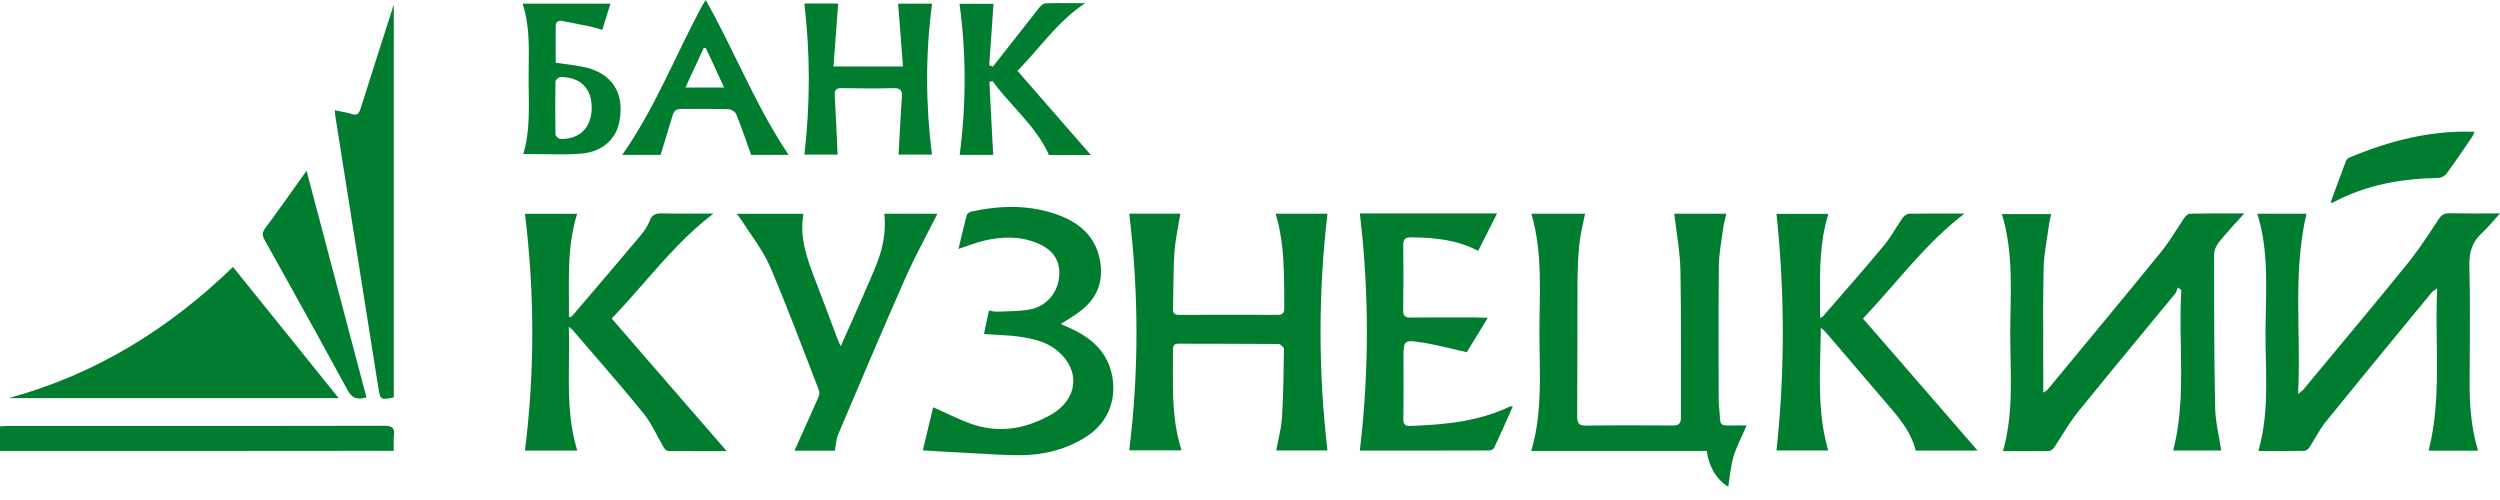 <svg viewBox="0 0 160 32" xmlns="http://www.w3.org/2000/svg">
	<path fill="#007D2F" d="M45.169 0c.722 1.288 1.369 2.605 2.013 3.916 1.009 2.056 2.013 4.098 3.288 5.996h-2.398c-.32-.894-.612-1.757-.952-2.602-.058-.155-.33-.321-.505-.321-1-.029-2-.009-3.009-.019-.105 0-.195.013-.27.044-.129.052-.219.154-.273.325-.153.512-.309 1.02-.469 1.541l-.316 1.032h-2.456c2.087-2.961 3.398-6.359 5.116-9.543L45.169 0Zm-.074 3.07c-.022.001-.043.003-.062.008l-.652 1.412-.513 1.113h2.475c-.408-.894-.786-1.719-1.174-2.534l-.074.002Zm22.042 6.852h2.68c-1.553-1.786-3.116-3.582-4.698-5.388.133-.135.263-.272.391-.41.184-.199.365-.402.544-.605l.395-.453c.324-.373.647-.745.983-1.105.604-.646 1.252-1.253 2.026-1.757l-.766-.003h-.014c-.313-.002-.619-.005-.919-.003-.284.002-.565.006-.844.016-.145 0-.31.165-.417.291-.769.975-1.538 1.955-2.311 2.941l-.64.816-.234-.087.056-.838.088-1.254c.044-.616.087-1.23.127-1.84h-2.174c.437 3.233.427 6.445.009 9.669h2.146c-.043-.769-.084-1.533-.123-2.294l-.12-2.376c.058-.02.126-.039.194-.059.435.598.933 1.148 1.429 1.7.136.151.272.302.406.455.183.208.364.418.54.634.483.594.921 1.225 1.246 1.949Zm-9.348-5.669H53.343c.097-1.359.194-2.68.301-4.029h-2.165c.379 3.242.379 6.446 0 9.669h2.126c-.058-1.281-.106-2.534-.184-3.786-.019-.359.107-.476.466-.466.57.009 1.136.017 1.702.018.533.001 1.066-.004 1.598-.018.299-.007.45.065.509.234.029.084.035.193.026.328-.02.286-.039.572-.057.859-.024.383-.045.766-.066 1.151l-.091 1.68h2.136c-.408-3.242-.417-6.446.009-9.659h-2.174l.08 1.012.073.943.073.959.085 1.105ZM25.201.291V25.434c-.834.174-.864.165-.99-.631l-1.923-12.145c-.141-.901-.284-1.802-.428-2.702l-.397-2.51c-.019-.107-.019-.223-.029-.388l.298.058.007.002.007.002.009.002.016.002c.251.047.489.091.711.166.05.016.095.028.137.036.251.045.364-.075.456-.366.669-2.126 1.349-4.242 2.029-6.358.009-.059.029-.116.097-.311ZM68.399 20.959l-.514-.223c.466-.301.893-.534 1.281-.845.932-.718 1.398-1.66 1.281-2.863-.155-1.66-1.155-2.67-2.621-3.233-1.834-.699-3.727-.669-5.63-.263-.016.002-.032.006-.048.011-.02.006-.041.013-.061.023-.034.016-.068.035-.098.057-.034.025-.065.053-.086.081-.013.017-.022.034-.027.052-.082.3-.157.602-.231.906l-.117.491c-.06.256-.121.516-.186.778.573-.185 1.068-.388 1.582-.515 1.184-.291 2.369-.32 3.515.165.381.165.719.388.962.689.055.067.105.139.149.215.063.109.116.226.155.352.042.134.07.277.083.433.097 1.195-.651 2.281-1.816 2.524-.709.145-1.466.117-2.204.155-.093 0-.191-.02-.295-.042-.058-.013-.118-.025-.18-.036l-.32 1.505c.266.02.53.034.793.048h.009c.609.034 1.212.067 1.799.175.641.107 1.33.301 1.845.66 1.786 1.243 1.679 3.291-.243 4.33-1.612.884-3.349 1.174-5.135.495-.512-.192-1.012-.423-1.521-.657l-.014-.007-.34-.155-.248-.113-.197-.087c-.223.912-.437 1.825-.66 2.757.709.048 1.33.087 1.961.116.452.022.904.049 1.355.076h.009c.968.059 1.933.117 2.898.117 1.485 0 2.913-.349 4.194-1.155 1.339-.835 1.961-2.223 1.728-3.766-.263-1.68-1.359-2.602-2.806-3.252Zm87.029 7.882h3.164c-.456-1.524-.553-3.038-.533-4.562l.006-1.362c.011-1.973.022-3.946-.026-5.919-.019-.845.175-1.495.787-2.068.407-.369.747-.805 1.174-1.272-1.155 0-2.204.01-3.252-.009-.199 0-.342.04-.465.137-.019.015-.037.03-.054.048-.021.02-.041.043-.062.068-.026.032-.053.068-.079.107l-.185.281c-.16.243-.32.486-.482.727-.423.632-.857 1.255-1.333 1.845-2.204 2.718-4.446 5.388-6.679 8.077l-.032.034-.046.039-.047.037c-.05.037-.115.087-.204.163.066-1.341.046-2.67.026-3.987-.008-.574-.017-1.145-.018-1.715-.005-1.959.075-3.898.525-5.83h-3.145c.637 2.038.591 4.102.546 6.155-.01.48-.02.959-.022 1.437-.002.564.01 1.129.023 1.695v.007c.026 1.168.051 2.338-.051 3.507-.07.795-.199 1.59-.428 2.383 1.009 0 1.98.009 2.951-.009.107-.01.243-.116.311-.214.359-.553.65-1.155 1.068-1.669.738-.91 1.478-1.818 2.219-2.724l1.467-1.789 1.693-2.059 1.416-1.719c.033-.033.073-.059.134-.102l.069-.048.117-.084c-.027.553-.038 1.104-.04 1.653-.003.606.004 1.21.012 1.812.031 2.338.061 4.646-.525 6.931Zm-13.426-13.328c.495-.621 1.049-1.203 1.631-1.854l-.724-.001c-.521-.001-1.036-.002-1.548.002-.406.003-.809.009-1.213.019-.117 0-.272.145-.35.262-.303.441-.585.903-.883 1.35-.188.281-.382.556-.592.815-2.407 2.961-4.853 5.893-7.281 8.834-.032.045-.081.073-.15.113-.035.019-.076.042-.122.072v-.505c0-.673-.002-1.347-.004-2.02-.006-1.802-.011-3.605.024-5.406.019-.941.223-1.884.349-2.825.019-.137.049-.274.082-.419.018-.08.037-.164.054-.251h-3.155c.768 2.523.544 5.067.534 7.601 0 2.524.252 5.067-.466 7.572l1.183.002c.392.001.78 0 1.166-.004.204-.002.408-.004.612-.008.106-.01.242-.117.31-.214.37-.549.704-1.124 1.075-1.667.146-.214.298-.423.46-.624 1.459-1.804 2.933-3.587 4.409-5.373l.052-.063 1.761-2.135c.087-.107.107-.263.165-.388.068.058.146.106.224.165-.014.217-.025.434-.032.652-.007.18-.011.359-.014.539-.015.805 0 1.61.014 2.416.04 2.228.081 4.458-.493 6.663h3.078c-.136-.932-.37-1.834-.389-2.737-.067-3.271-.067-6.533-.067-9.805 0-.262.135-.573.3-.777ZM109.23 28.861H97.998c.608-2.045.573-4.108.54-6.165-.008-.473-.016-.945-.016-1.417 0-2.534.223-5.087-.515-7.601h3.437c-.126.641-.292 1.262-.36 1.893-.086.835-.116 1.68-.125 2.514-.011 2.845 0 5.698-.02 8.543 0 .456.097.621.583.612 1.808-.029 3.618-.019 5.427-.01h.106c.408 0 .524-.136.524-.524-.009-3.106.029-6.213-.029-9.319-.009-.594-.068-1.188-.143-1.782-.035-.28-.073-.56-.112-.841l-.072-.534c-.025-.184-.05-.367-.071-.552h3.329c-.068.33-.165.651-.204.981-.049.364-.108.727-.159 1.088-.059.419-.107.839-.112 1.261-.018 1.707-.021 3.41-.019 5.114.001 1.126.005 2.252.009 3.38v.07l.003.103c.003.073.006.147.011.22.01.132.021.265.033.397l.025.305c.006.085.012.17.016.254.009.291.164.388.436.378.277-.006.549-.004.828-.002l.434.002c-.291.689-.621 1.301-.825 1.952-.194.641-.242 1.31-.349 1.97-.757-.466-1.224-1.242-1.378-2.291ZM84.96 13.678h-3.3l.002.027.002.031c.002.023.003.043.008.062.003.013.009.025.016.036.182.644.298 1.295.372 1.95.127 1.124.129 2.261.131 3.396l.002.526c0 .051-.002.097-.008.138-.03.225-.151.309-.439.309-.581-.003-1.163-.005-1.744-.005-.739-.002-1.478-.002-2.217-.001-.766.001-1.534.003-2.3.006-.272 0-.427-.068-.417-.379l.007-.232.009-.406.011-.713v-.047c.011-.746.022-1.493.07-2.234.041-.589.147-1.173.253-1.76l.002-.012c.042-.231.084-.462.123-.694h-3.271c.612 5.067.621 10.105 0 15.144h3.349c-.577-1.78-.566-3.58-.555-5.378.002-.32.003-.641.002-.961v-.019c0-.087 0-.173.016-.245.011-.049.03-.093.061-.128.052-.058.138-.093.281-.093 2.136.009 4.272 0 6.407.019.116 0 .34.213.34.32v.019c-.019 1.459-.039 2.929-.126 4.388-.033.475-.133.945-.234 1.417-.048.223-.095.445-.136.669h3.281c-.592-5.067-.592-10.105 0-15.153Zm41.607 15.162h-3.96c-.252-1.029-.864-1.854-1.534-2.64-1.398-1.631-2.796-3.272-4.193-4.902-.098-.107-.195-.214-.35-.311l-.003.363-.008.387-.018.755c-.053 2.113-.107 4.23.504 6.339h-3.31c.544-5.038.534-10.076 0-15.144h3.321c-.558 1.792-.547 3.604-.536 5.452.002.404.004.809.001 1.217.107-.058.165-.077.195-.116 1.31-1.514 2.64-3.019 3.922-4.562.159-.195.304-.4.443-.611.243-.368.468-.752.722-1.117.087-.126.281-.271.426-.271.434-.007.868-.01 1.305-.012l.565-.001.784.001.89.002c-.595.45-1.149.934-1.678 1.442-.999.958-1.908 1.999-2.824 3.048l-.004.005c-.651.746-1.306 1.496-1.998 2.223l1.592 1.831 2.756 3.173 2.99 3.45Zm-90.155-5.717c.008-.731.016-1.469-.009-2.213l.118.095c.049.04.087.07.116.098l.023.022.02.023.023.034c.396.463.794.925 1.193 1.387.629.728 1.258 1.456 1.879 2.19.234.277.468.555.701.835.243.291.484.584.722.879.515.641.845 1.427 1.272 2.145.059.107.184.243.281.243 1.252.019 2.505.009 3.757.009-1.923-2.209-3.827-4.407-5.737-6.612l-.105-.122-1.516-1.751c.711-.739 1.38-1.505 2.047-2.266l.005-.007.007-.007c1.384-1.583 2.755-3.149 4.455-4.438l-.976.003h-.012c-.778.004-1.534.008-2.294-.013-.398-.009-.65.068-.805.476-.127.34-.349.66-.583.941-1.154 1.377-2.321 2.743-3.485 4.106l-.912 1.068c-.019.018-.049.021-.091.026l-.051.006-.043.007c.019-2.224-.155-4.437.524-6.602h-3.339c.621 5.058.631 10.096 0 15.154h3.349c-.578-1.882-.557-3.78-.535-5.718Zm-21.501-6.038 3.03 3.759 3.736 4.638H.553C6.155 23.948 10.814 21.046 14.911 17.085Zm80.31 3.252-.49.802-.436.711-.423.69c-.206-.046-.409-.093-.609-.141l-.27-.063c-.673-.16-1.323-.315-1.984-.417-1.175-.184-1.184-.145-1.184 1.048l.002.941c.002.965.003 1.927-.012 2.894-.009.37.116.476.476.456 2.174-.077 4.32-.281 6.33-1.233.014-.007.03-.012.049-.015l.033-.005.122-.009c-.17.385-.338.762-.504 1.134l-.348.774c-.116.255-.233.508-.352.761-.039.087-.195.165-.301.165-2.796.01-5.592.01-8.291.01.602-5.077.602-10.125 0-15.183h8.785l-.253.504-.354.695c-.202.395-.402.791-.606 1.198-1.359-.718-2.796-.845-4.262-.864-.388-.009-.544.098-.534.515l.006.49.005.66c.002.38.003.759.002 1.137-.001.612-.005 1.224-.014 1.838-.01.398.136.505.505.494l.493-.005c.352-.003.703-.005 1.054-.005.558-.002 1.116-.001 1.675 0l1.049.002c.175.019.35.019.641.019Zm-44.373 8.504h2.582c.068-.34.077-.669.175-.952 1.417-3.339 2.834-6.688 4.3-10.009.434-.989.934-1.955 1.427-2.91.137-.265.274-.53.408-.794l.253-.499h-3.398c.084.76.015 1.486-.159 2.19-.106.43-.252.851-.424 1.266-.456 1.097-.951 2.184-1.427 3.28-.243.554-.486 1.107-.776 1.748-.064-.134-.111-.234-.148-.319-.025-.056-.046-.106-.066-.157l-.047-.127c-.46-1.23-.92-2.459-1.39-3.679-.514-1.349-1.009-2.698-.738-4.194h-4.262c.127.166.213.282.291.398.167.263.343.521.519.78l.037.054.309.454c.062.093.124.186.184.279.063.097.125.195.186.292.063.102.125.204.185.307.157.271.301.548.423.834 1.106 2.583 2.077 5.213 3.096 7.834.059.136.068.33.01.456-.515 1.174-1.039 2.34-1.553 3.466ZM0 28.861v-1.573c.195-.01.369-.03.544-.03l6.131.002h.778c5.715.002 11.43.003 17.146-.011.505 0 .67.136.611.621-.013.138-.016.281-.016.426 0 .181.006.366.006.555-8.416.01-16.784.01-25.201.01ZM33.452.233h5.62l-.224.704-.17.548-.13.428-.259-.075c-.104-.031-.204-.061-.304-.088-.096-.027-.192-.05-.291-.07-.305-.063-.613-.123-.922-.184-.262-.051-.524-.102-.787-.155-.262-.049-.417.068-.417.33l-.005.549v.455l.002.542.002.794.275.041.292.041.016.002.017.002.094.012.43.062.204.031c.114.019.228.039.342.061 1.902.349 2.776 1.659 2.398 3.552-.223 1.116-1.116 1.923-2.475 2.02-.835.061-1.674.047-2.528.032-.377-.006-.758-.013-1.141-.013.084-.277.148-.556.198-.838.049-.28.084-.564.108-.85.085-1 .04-2.024.034-3.049-.002-.316.002-.631.007-.948.018-1.299.036-2.608-.386-3.935Zm4.417 6.698c.02-1.262-.719-2.009-2.009-2-.107 0-.311.184-.311.281-.019 1.127-.019 2.252 0 3.388 0 .107.194.281.311.291 1.223.038 1.99-.709 2.009-1.961ZM22.25 24.977c.291.524.621.621 1.204.456-1.01-3.803-2.008-7.584-3.002-11.354l-.134-.509-.059-.218-.64-2.423c-.893 1.252-1.748 2.466-2.631 3.659-.204.272-.223.456-.058.758l1.705 3.062c.537.966 1.073 1.933 1.607 2.901.673 1.22 1.343 2.442 2.007 3.666Zm127.897-14.688c-.339.884-.66 1.777-.99 2.68.031 0 .056.002.076.003.03.002.048.002.06-.003 2.116-1.146 4.398-1.534 6.766-1.583.185 0 .427-.136.534-.291.487-.664.952-1.349 1.416-2.031l.215-.318c.058-.078.087-.185.146-.311-2.835-.107-5.447.582-7.99 1.641-.087.039-.194.126-.233.213Z"/>
</svg>